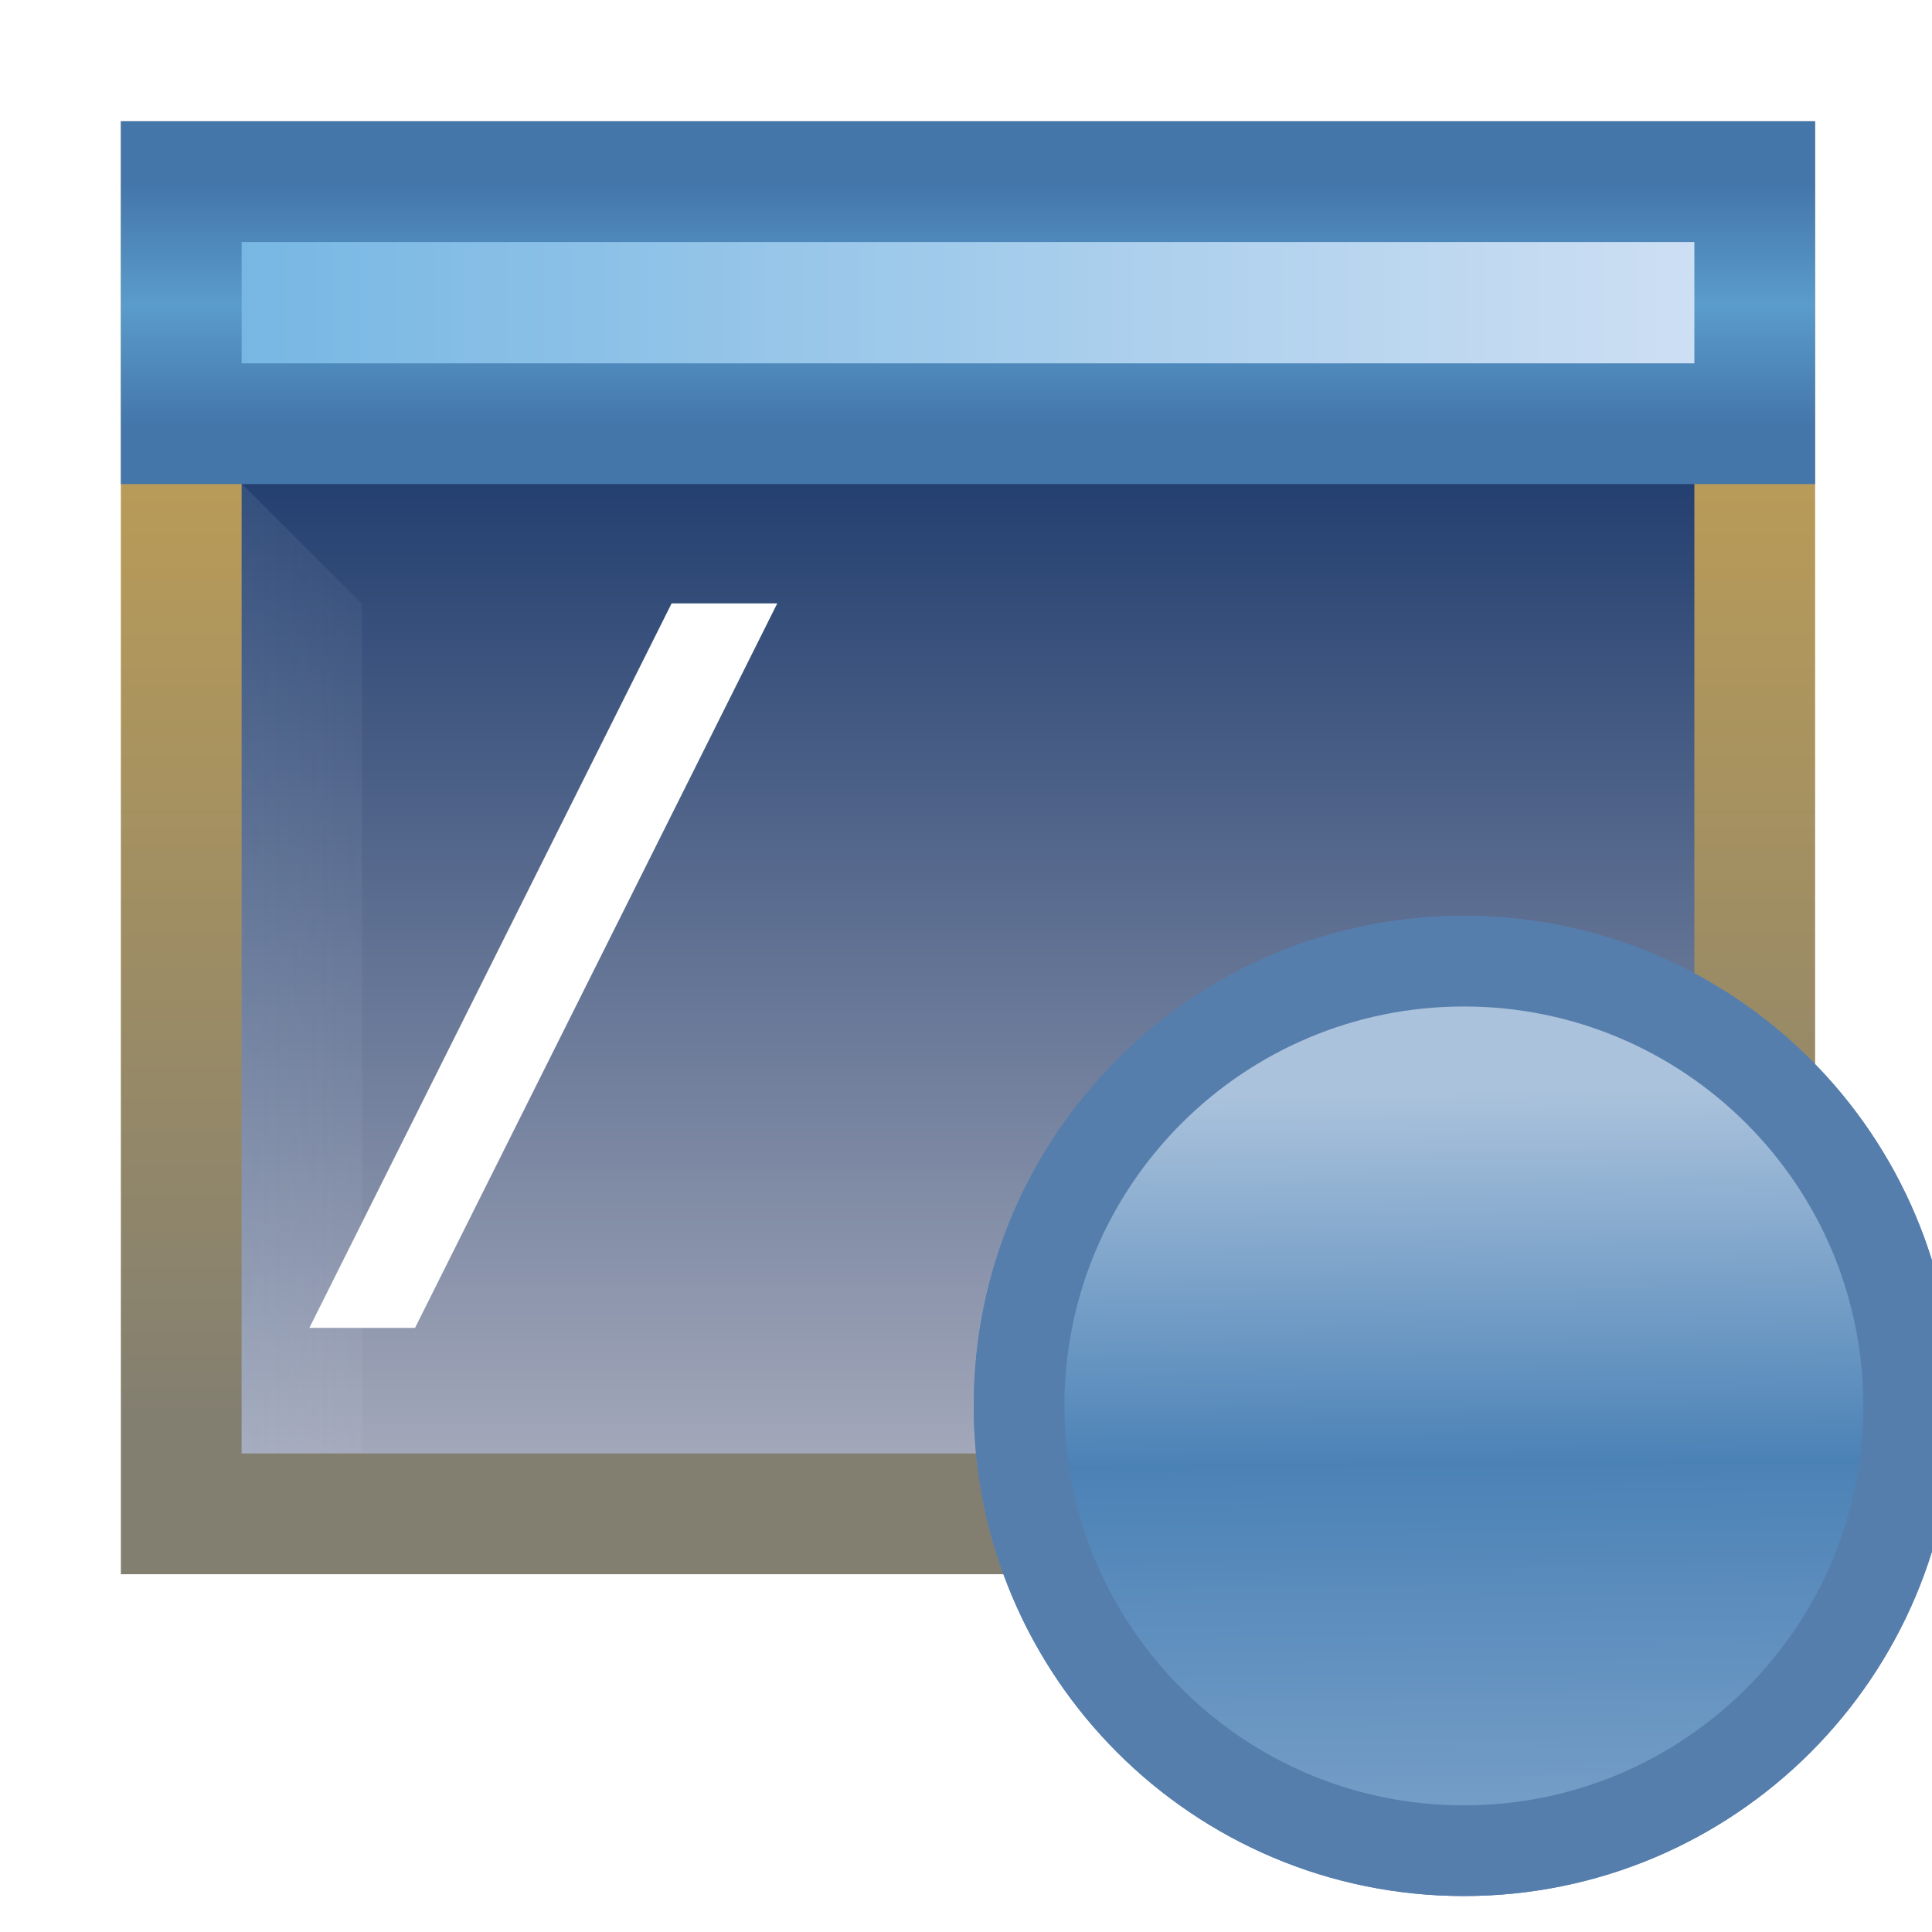 <svg xmlns="http://www.w3.org/2000/svg" xmlns:svg="http://www.w3.org/2000/svg" xmlns:xlink="http://www.w3.org/1999/xlink" id="svg2" width="16" height="16" version="1.1"><defs id="defs4"><linearGradient id="linearGradient11331"><stop id="stop11333" offset="0" stop-color="#b89b58" stop-opacity="1"/><stop id="stop11335" offset="1" stop-color="#837f70" stop-opacity="1"/></linearGradient><linearGradient id="linearGradient11323"><stop id="stop11325" offset="0" stop-color="#70b4e2" stop-opacity="1"/><stop id="stop11327" offset="1" stop-color="#d4e2f4" stop-opacity="1"/></linearGradient><linearGradient id="linearGradient11290"><stop id="stop11292" offset="0" stop-color="#567ead" stop-opacity="1"/><stop id="stop11294" offset="1" stop-color="#35679d" stop-opacity="1"/></linearGradient><linearGradient id="linearGradient11280"><stop id="stop11282" offset="0" stop-color="#244070" stop-opacity="1"/><stop id="stop11284" offset="1" stop-color="#a2a7b9" stop-opacity="1"/></linearGradient><linearGradient id="linearGradient4063-5" x1="8.014" x2="8.014" y1="1039.876" y2="1041.877" gradientTransform="translate(0,2)" gradientUnits="userSpaceOnUse" xlink:href="#linearGradient4082"/><linearGradient id="linearGradient4046" x1="8.014" x2="8.014" y1="1042.362" y2="1050.071" gradientTransform="translate(0,2)" gradientUnits="userSpaceOnUse" xlink:href="#linearGradient11331"/><linearGradient id="linearGradient4910-4"><stop id="stop4912-8" offset="0" stop-color="#fff" stop-opacity="0"/><stop id="stop4914-8" offset="1" stop-color="#c5dff4" stop-opacity="1"/></linearGradient><linearGradient id="linearGradient5062" x1="-13" x2="-15" y1="1047.362" y2="1047.362" gradientTransform="translate(18,-4)" gradientUnits="userSpaceOnUse" xlink:href="#linearGradient4910-4"/><linearGradient id="linearGradient4082"><stop id="stop4084" offset="0" stop-color="#4476aa" stop-opacity="1"/><stop id="stop4864" offset=".5" stop-color="#5a9ccc" stop-opacity="1"/><stop id="stop4086" offset="1" stop-color="#4476aa" stop-opacity="1"/></linearGradient><linearGradient id="linearGradient5842" x1="388.075" x2="387.911" y1="477.564" y2="460.754" gradientUnits="userSpaceOnUse" xlink:href="#linearGradient5844"/><linearGradient id="linearGradient5838" x1="4.724" x2="14.526" y1="1067.987" y2="1067.987" gradientUnits="userSpaceOnUse" xlink:href="#linearGradient5832"/><linearGradient id="linearGradient5832"><stop id="stop5834" offset="0" stop-color="#7d6fba" stop-opacity="1"/><stop id="stop5840" offset=".5" stop-color="#4b3e81" stop-opacity="1"/><stop id="stop5836" offset="1" stop-color="#9d93cb" stop-opacity="1"/></linearGradient><linearGradient id="linearGradient5844"><stop id="stop5846" offset="0" stop-color="#739cc6" stop-opacity="1"/><stop id="stop5848" offset=".473" stop-color="#4b82b6" stop-opacity="1"/><stop id="stop5850" offset="1" stop-color="#aac2dc" stop-opacity="1"/></linearGradient><mask id="mask10494" maskUnits="userSpaceOnUse"><path font-size="medium" style="text-indent:0;text-align:start;line-height:normal;text-transform:none;block-progression:tb;marker:none;-inkscape-font-specification:Sans" id="path10496" fill="#fff" fill-opacity="1" fill-rule="nonzero" stroke="none" stroke-width="1" d="m 21,1037.362 0,0.5 0,2 0,0.5 0,8.531 0,0.5 0.5,0 13.031,0 0.5,0 0,-0.5 0,-11.031 0,-0.5 -0.5,0 -13.031,0 -0.5,0 z" baseline-shift="baseline" color="#000" direction="ltr" display="inline" enable-background="accumulate" font-family="Sans" font-stretch="normal" font-style="normal" font-variant="normal" font-weight="normal" letter-spacing="normal" overflow="visible" text-anchor="start" text-decoration="none" visibility="visible" word-spacing="normal" writing-mode="lr-tb"/></mask><filter id="filter11270" width="1.48" height="1.48" x="-.24" y="-.24"><feGaussianBlur id="feGaussianBlur11272" stdDeviation=".631"/></filter><linearGradient id="linearGradient11286" x1="4" x2="4" y1="1044.358" y2="1052.358" gradientUnits="userSpaceOnUse" xlink:href="#linearGradient11280"/><linearGradient id="linearGradient11296" x1="12.518" x2="12.518" y1="1037.615" y2="1044.481" gradientUnits="userSpaceOnUse" xlink:href="#linearGradient11290"/><linearGradient id="linearGradient11329" x1="2.001" x2="16.032" y1="1042.865" y2="1042.865" gradientUnits="userSpaceOnUse" xlink:href="#linearGradient11323"/><linearGradient id="linearGradient5838-7" x1="4.724" x2="14.526" y1="1067.987" y2="1067.987" gradientUnits="userSpaceOnUse" xlink:href="#linearGradient5832-2"/><linearGradient id="linearGradient5832-2"><stop id="stop5834-8" offset="0" stop-color="#7d6fba" stop-opacity="1"/><stop id="stop5840-7" offset=".5" stop-color="#4b3e81" stop-opacity="1"/><stop id="stop5836-9" offset="1" stop-color="#9d93cb" stop-opacity="1"/></linearGradient><linearGradient id="linearGradient5842-5" x1="388.075" x2="387.911" y1="477.564" y2="460.754" gradientUnits="userSpaceOnUse" xlink:href="#linearGradient5844-9"/><linearGradient id="linearGradient5844-9"><stop id="stop5846-2" offset="0" stop-color="#739cc6" stop-opacity="1"/><stop id="stop5848-9" offset=".473" stop-color="#4b82b6" stop-opacity="1"/><stop id="stop5850-1" offset="1" stop-color="#aac2dc" stop-opacity="1"/></linearGradient><filter id="filter11520" width="1.48" height="1.48" x="-.24" y="-.24"><feGaussianBlur id="feGaussianBlur11522" stdDeviation=".631"/></filter><linearGradient id="linearGradient11290-2"><stop id="stop11292-4" offset="0" stop-color="#567ead" stop-opacity="1"/><stop id="stop11294-75" offset="1" stop-color="#35679d" stop-opacity="1"/></linearGradient><linearGradient id="linearGradient5838-0" x1="4.724" x2="14.526" y1="1067.987" y2="1067.987" gradientUnits="userSpaceOnUse" xlink:href="#linearGradient5832-7"/><linearGradient id="linearGradient5832-7"><stop id="stop5834-1" offset="0" stop-color="#7d6fba" stop-opacity="1"/><stop id="stop5840-6" offset=".5" stop-color="#4b3e81" stop-opacity="1"/><stop id="stop5836-93" offset="1" stop-color="#9d93cb" stop-opacity="1"/></linearGradient><linearGradient id="linearGradient5842-3" x1="388.075" x2="387.911" y1="477.564" y2="460.754" gradientUnits="userSpaceOnUse" xlink:href="#linearGradient5844-7"/><linearGradient id="linearGradient5844-7"><stop id="stop5846-3" offset="0" stop-color="#739cc6" stop-opacity="1"/><stop id="stop5848-0" offset=".473" stop-color="#4b82b6" stop-opacity="1"/><stop id="stop5850-4" offset="1" stop-color="#aac2dc" stop-opacity="1"/></linearGradient><linearGradient id="linearGradient11407" x1="12.518" x2="12.518" y1="1037.615" y2="1044.481" gradientUnits="userSpaceOnUse" xlink:href="#linearGradient11290-2"/><linearGradient id="linearGradient11409" x1="12.518" x2="12.518" y1="1037.615" y2="1044.481" gradientUnits="userSpaceOnUse" xlink:href="#linearGradient11290-2"/><linearGradient id="linearGradient11411" x1="12.518" x2="12.518" y1="1037.615" y2="1044.481" gradientUnits="userSpaceOnUse" xlink:href="#linearGradient11290-2"/><linearGradient id="linearGradient11413" x1="12.518" x2="12.518" y1="1037.615" y2="1044.481" gradientUnits="userSpaceOnUse" xlink:href="#linearGradient11290-2"/><linearGradient id="linearGradient11415" x1="12.518" x2="12.518" y1="1037.615" y2="1044.481" gradientUnits="userSpaceOnUse" xlink:href="#linearGradient11290-2"/><linearGradient id="linearGradient11417" x1="12.518" x2="12.518" y1="1037.615" y2="1044.481" gradientUnits="userSpaceOnUse" xlink:href="#linearGradient11290-2"/><linearGradient id="linearGradient11623" x1="12.518" x2="12.518" y1="1037.615" y2="1044.481" gradientUnits="userSpaceOnUse" xlink:href="#linearGradient11290"/><linearGradient id="linearGradient11625" x1="12.518" x2="12.518" y1="1037.615" y2="1044.481" gradientUnits="userSpaceOnUse" xlink:href="#linearGradient11290"/><linearGradient id="linearGradient11627" x1="12.518" x2="12.518" y1="1037.615" y2="1044.481" gradientUnits="userSpaceOnUse" xlink:href="#linearGradient11290"/><linearGradient id="linearGradient11629" x1="12.518" x2="12.518" y1="1037.615" y2="1044.481" gradientUnits="userSpaceOnUse" xlink:href="#linearGradient11290"/><linearGradient id="linearGradient11631" x1="12.518" x2="12.518" y1="1037.615" y2="1044.481" gradientUnits="userSpaceOnUse" xlink:href="#linearGradient11290"/></defs><g id="layer1" display="inline" transform="translate(0,-1036.362)"><g id="layer1-7" display="inline" transform="translate(-1,-3.996)"><path id="rect3997-9" fill="url(#linearGradient11286)" fill-opacity="1" stroke="url(#linearGradient4046)" stroke-dashoffset="0" stroke-linecap="butt" stroke-linejoin="miter" stroke-miterlimit="4" stroke-opacity="1" stroke-width="1" d="m 2.501,1041.862 13.031,0 0,11.033 -13.031,0 z" display="inline"/><path id="rect4853-82-7" fill="url(#linearGradient5062)" fill-opacity="1" stroke="none" d="m 4,1045.362 0,7.031 -1,0 0,-8.031 z" display="inline" opacity=".1"/><path id="rect3997-9-9" fill="url(#linearGradient11329)" fill-opacity="1" stroke="url(#linearGradient4063-5)" stroke-dashoffset="0" stroke-linecap="butt" stroke-linejoin="miter" stroke-miterlimit="4" stroke-opacity="1" stroke-width="1" d="m 2.501,1041.862 13.031,0 0,2.005 -13.031,0 z" display="inline"/></g><g id="g10468" mask="url(#mask10494)" transform="translate(-20,0)"><g id="layer1-71-2" fill="#fff" stroke="#fff" stroke-dasharray="none" stroke-miterlimit="4" stroke-width="1.716" display="inline" filter="url(#filter11270)" transform="matrix(1.165,0,0,1.165,17.414,-165.638)"><g id="g5050-0" fill="#fff" stroke="#fff" stroke-dasharray="none" stroke-miterlimit="4" stroke-width="1.91" transform="matrix(0.899,0,0,0.899,19.132,106.077)"><g id="g6940-5-2" fill="#fff" fill-opacity="1" stroke="#fff" stroke-dasharray="none" stroke-miterlimit="4" stroke-opacity="1" stroke-width="2.419" display="inline" transform="matrix(0.79,0,0,0.79,-14.955,196.95)"><path id="path10796-2-6-2-7-3" fill="#fff" fill-opacity="1" stroke="#fff" stroke-dasharray="none" stroke-dashoffset="0" stroke-linecap="round" stroke-linejoin="round" stroke-miterlimit="4" stroke-opacity="1" stroke-width="5.778" d="m 398.75,468.237 c 0,5.868 -4.757,10.625 -10.625,10.625 -5.868,0 -10.625,-4.757 -10.625,-10.625 0,-5.868 4.757,-10.625 10.625,-10.625 5.868,0 10.625,4.757 10.625,10.625 z" display="inline" font-family="Sans" font-size="13.589" font-style="normal" font-weight="normal" letter-spacing="0" transform="matrix(0.419,0,0,0.419,-152.855,871.97)" word-spacing="0" style="line-height:125%"/></g></g></g></g><g id="layer1-71" stroke="url(#linearGradient11296)" stroke-opacity="1" display="inline" transform="matrix(1.165,0,0,1.165,-2.586,-165.638)"><g id="g5050" stroke="url(#linearGradient11631)" stroke-opacity="1" transform="matrix(0.899,0,0,0.899,19.132,106.077)"><g id="g6940-5" fill="url(#linearGradient5838)" fill-opacity="1" stroke="url(#linearGradient11629)" stroke-opacity="1" display="inline" transform="matrix(0.79,0,0,0.79,-14.955,196.95)"><path id="path10796-2-6-2-7" fill="url(#linearGradient5842)" fill-opacity="1" stroke="url(#linearGradient11627)" stroke-dasharray="none" stroke-dashoffset="0" stroke-linecap="round" stroke-linejoin="round" stroke-miterlimit="4" stroke-opacity="1" stroke-width="2.166" d="m 398.75,468.237 c 0,5.868 -4.757,10.625 -10.625,10.625 -5.868,0 -10.625,-4.757 -10.625,-10.625 0,-5.868 4.757,-10.625 10.625,-10.625 5.868,0 10.625,4.757 10.625,10.625 z" display="inline" font-family="Sans" font-size="13.589" font-style="normal" font-weight="normal" letter-spacing="0" transform="matrix(0.419,0,0,0.419,-152.855,871.97)" word-spacing="0" style="line-height:125%"/></g></g></g><path id="path11288" fill="#fff" fill-opacity="1" stroke="none" stroke-width="1" d="m 5.562,1041.359 -3,6 0.875,0 3,-6 z" baseline-shift="baseline" color="#000" direction="ltr" display="inline" enable-background="accumulate" font-family="Sans" font-size="medium" font-stretch="normal" font-style="normal" font-variant="normal" font-weight="normal" letter-spacing="normal" overflow="visible" text-anchor="start" text-decoration="none" visibility="visible" word-spacing="normal" writing-mode="lr-tb" style="text-indent:0;text-align:start;line-height:normal;text-transform:none;block-progression:tb;marker:none;-inkscape-font-specification:Sans"/><g id="layer1-71-3" stroke="#fff" stroke-opacity="1" display="inline" filter="url(#filter11520)" opacity=".5" transform="matrix(0.95,0,0,0.95,0.114,58.825)"><g id="g5050-1" stroke="#fff" stroke-opacity="1" transform="matrix(0.899,0,0,0.899,19.132,106.077)"><g id="g6940-5-9" fill="url(#linearGradient5838-7)" fill-opacity="1" stroke="#fff" stroke-opacity="1" display="inline" transform="matrix(0.79,0,0,0.79,-14.955,196.95)"><path id="path10796-2-6-2-7-2" fill="url(#linearGradient5842-5)" fill-opacity="1" stroke="#fff" stroke-dasharray="none" stroke-dashoffset="0" stroke-linecap="round" stroke-linejoin="round" stroke-miterlimit="4" stroke-opacity="1" stroke-width="2.166" d="m 398.75,468.237 c 0,5.868 -4.757,10.625 -10.625,10.625 -5.868,0 -10.625,-4.757 -10.625,-10.625 0,-5.868 4.757,-10.625 10.625,-10.625 5.868,0 10.625,4.757 10.625,10.625 z" display="inline" font-family="Sans" font-size="13.589" font-style="normal" font-weight="normal" letter-spacing="0" transform="matrix(0.419,0,0,0.419,-152.855,871.97)" word-spacing="0" style="line-height:125%"/></g></g></g><g id="layer1-71-23" stroke="url(#linearGradient11417)" stroke-opacity="1" display="inline" transform="matrix(1.165,0,0,1.165,-2.586,-165.638)"><g id="g5050-7" stroke="url(#linearGradient11415)" stroke-opacity="1" transform="matrix(0.899,0,0,0.899,19.132,106.077)"><g id="g6940-5-7" fill="url(#linearGradient5838-0)" fill-opacity="1" stroke="url(#linearGradient11413)" stroke-opacity="1" display="inline" transform="matrix(0.79,0,0,0.79,-14.955,196.95)"><path id="path10796-2-6-2-7-1" fill="url(#linearGradient5842-3)" fill-opacity="1" stroke="url(#linearGradient11411)" stroke-dasharray="none" stroke-dashoffset="0" stroke-linecap="round" stroke-linejoin="round" stroke-miterlimit="4" stroke-opacity="1" stroke-width="2.166" d="m 398.75,468.237 c 0,5.868 -4.757,10.625 -10.625,10.625 -5.868,0 -10.625,-4.757 -10.625,-10.625 0,-5.868 4.757,-10.625 10.625,-10.625 5.868,0 10.625,4.757 10.625,10.625 z" display="inline" font-family="Sans" font-size="13.589" font-style="normal" font-weight="normal" letter-spacing="0" transform="matrix(0.419,0,0,0.419,-152.855,871.97)" word-spacing="0" style="line-height:125%"/></g></g></g></g></svg>